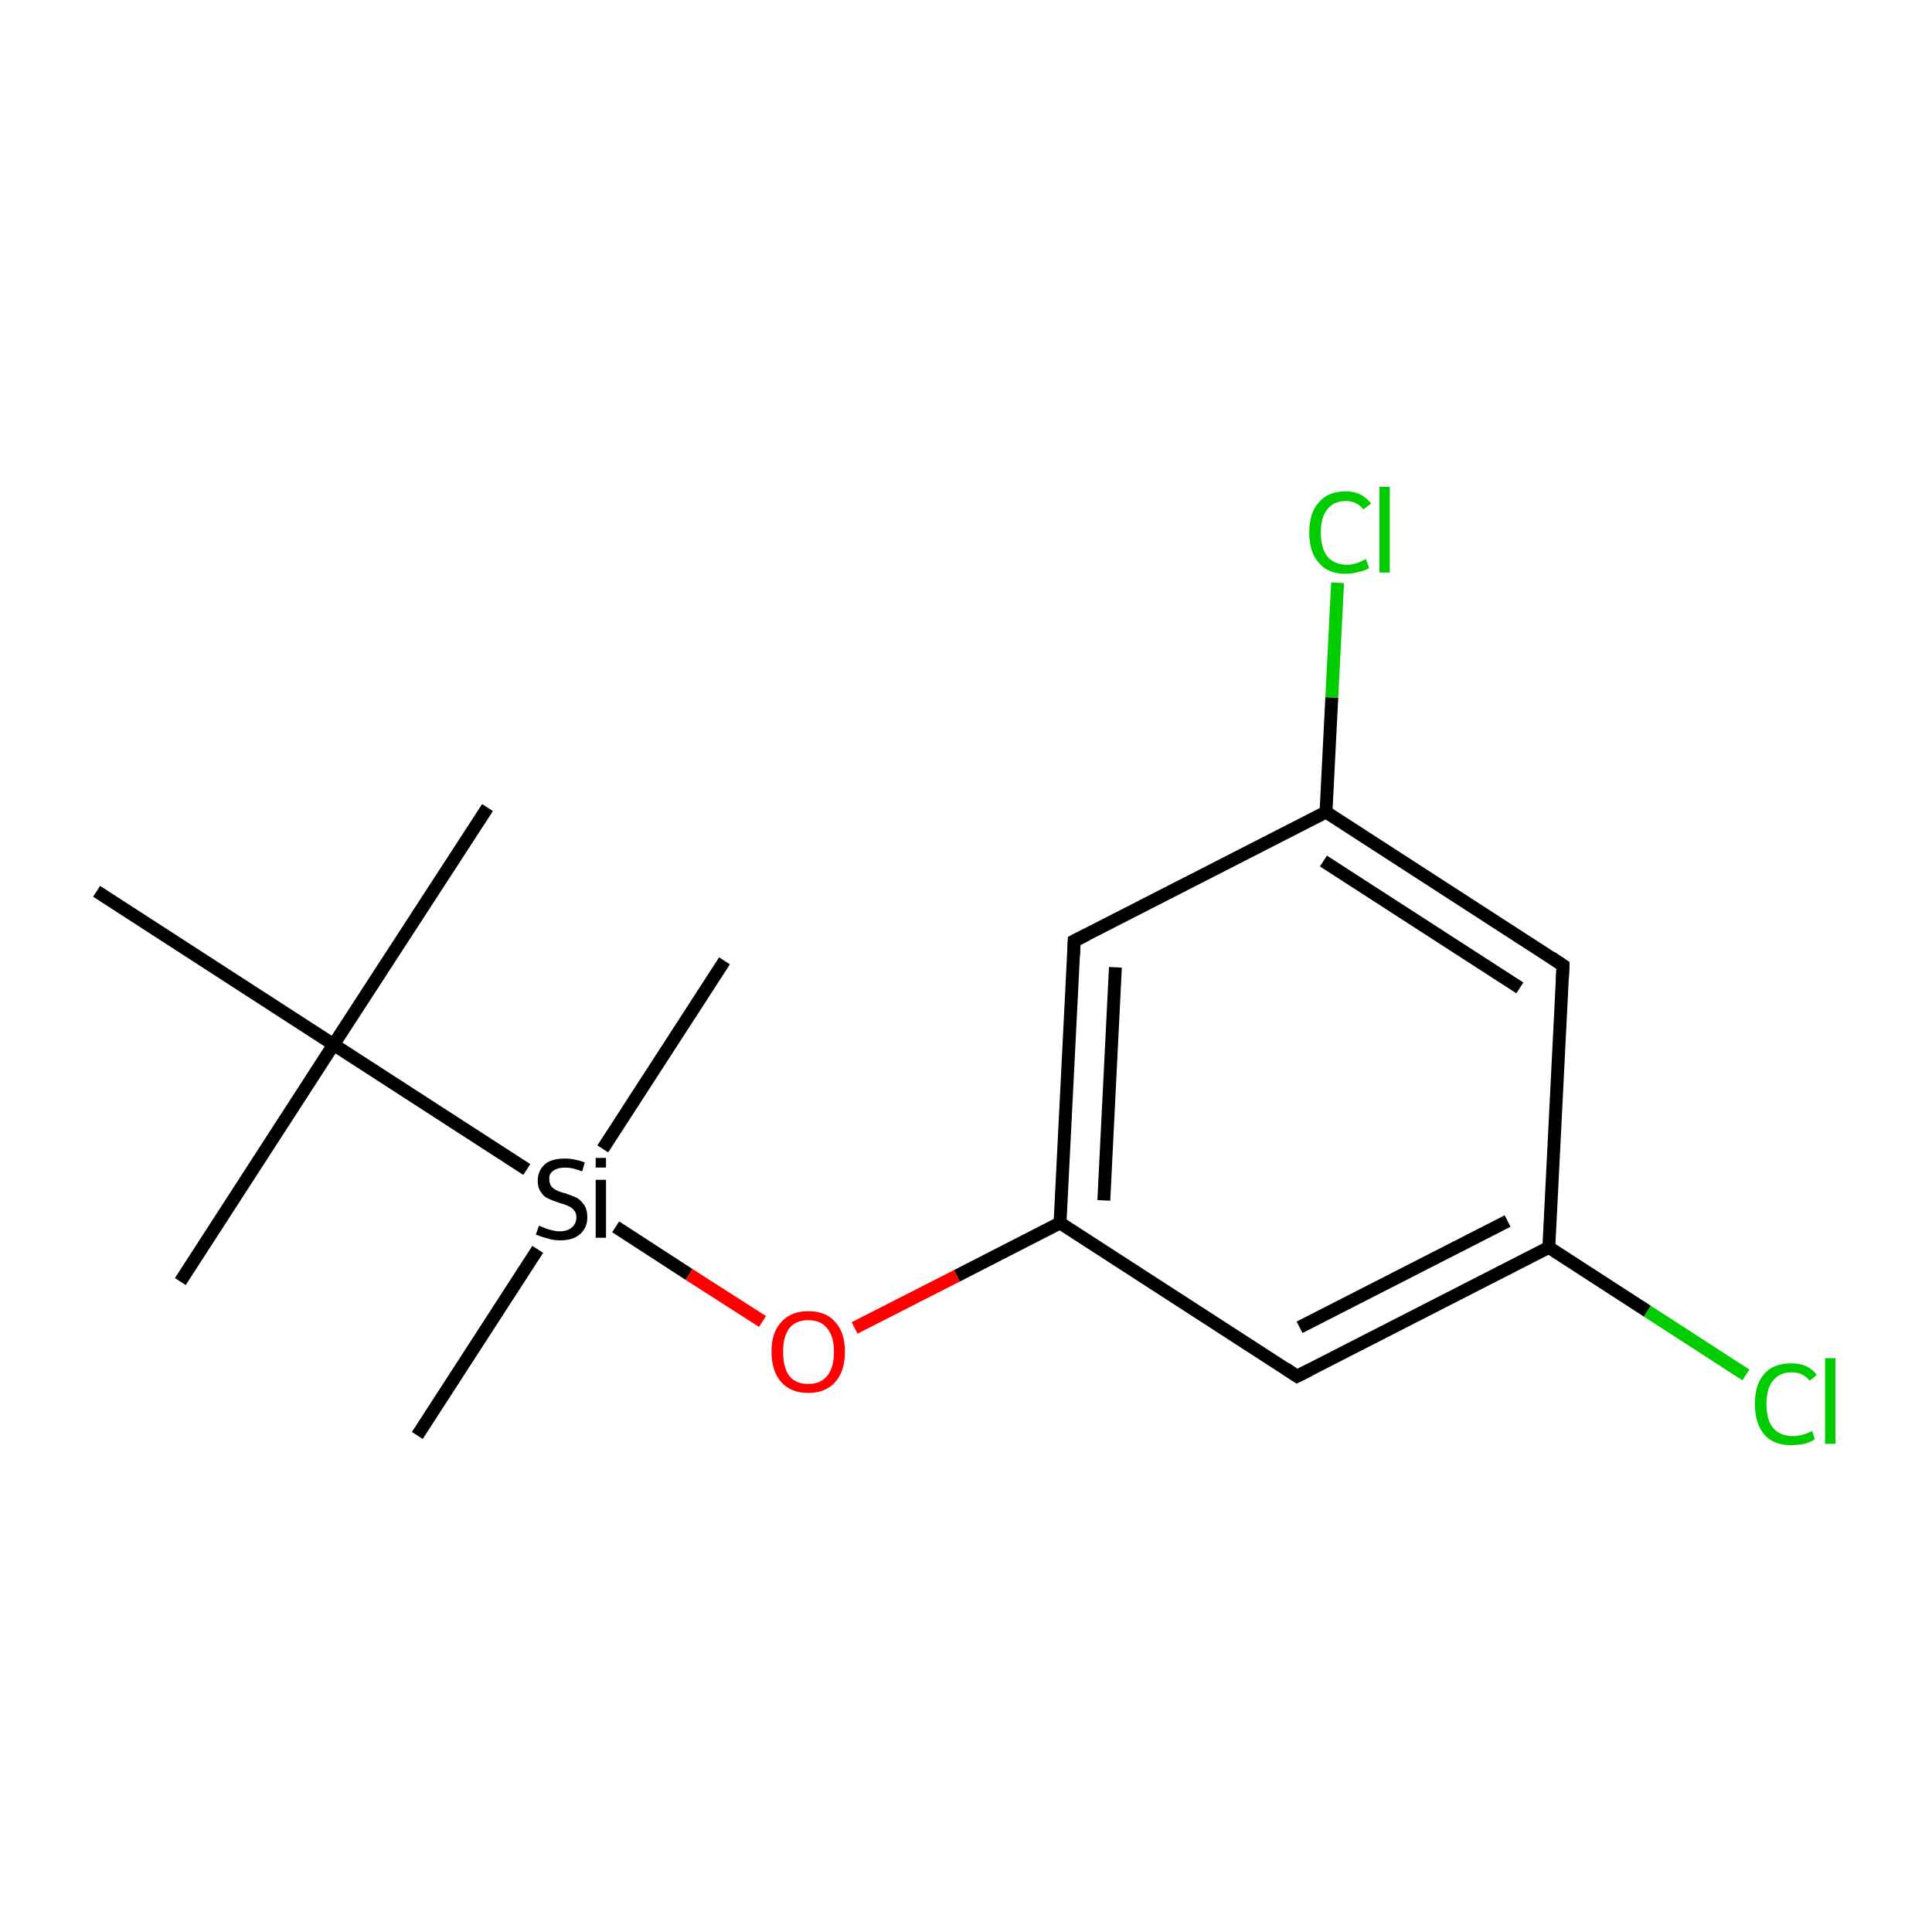 <?xml version='1.0' encoding='iso-8859-1'?>
<svg version='1.1' baseProfile='full'
              xmlns='http://www.w3.org/2000/svg'
                      xmlns:rdkit='http://www.rdkit.org/xml'
                      xmlns:xlink='http://www.w3.org/1999/xlink'
                  xml:space='preserve'
width='300px' height='300px' viewBox='0 0 300 300'>
<!-- END OF HEADER -->
<rect style='opacity:1.0;fill:#FFFFFF;stroke:none' width='300.0' height='300.0' x='0.0' y='0.0'> </rect>
<path class='bond-0 atom-0 atom-1' d='M 75.7,125.4 L 51.8,162.2' style='fill:none;fill-rule:evenodd;stroke:#000000;stroke-width:2.0px;stroke-linecap:butt;stroke-linejoin:miter;stroke-opacity:1' />
<path class='bond-1 atom-1 atom-2' d='M 51.8,162.2 L 28.0,199.0' style='fill:none;fill-rule:evenodd;stroke:#000000;stroke-width:2.0px;stroke-linecap:butt;stroke-linejoin:miter;stroke-opacity:1' />
<path class='bond-2 atom-1 atom-3' d='M 51.8,162.2 L 15.0,138.4' style='fill:none;fill-rule:evenodd;stroke:#000000;stroke-width:2.0px;stroke-linecap:butt;stroke-linejoin:miter;stroke-opacity:1' />
<path class='bond-3 atom-1 atom-4' d='M 51.8,162.2 L 81.8,181.6' style='fill:none;fill-rule:evenodd;stroke:#000000;stroke-width:2.0px;stroke-linecap:butt;stroke-linejoin:miter;stroke-opacity:1' />
<path class='bond-4 atom-4 atom-5' d='M 83.5,194.0 L 64.8,222.9' style='fill:none;fill-rule:evenodd;stroke:#000000;stroke-width:2.0px;stroke-linecap:butt;stroke-linejoin:miter;stroke-opacity:1' />
<path class='bond-5 atom-4 atom-6' d='M 93.6,178.4 L 112.5,149.2' style='fill:none;fill-rule:evenodd;stroke:#000000;stroke-width:2.0px;stroke-linecap:butt;stroke-linejoin:miter;stroke-opacity:1' />
<path class='bond-6 atom-4 atom-7' d='M 95.6,190.5 L 107.0,197.9' style='fill:none;fill-rule:evenodd;stroke:#000000;stroke-width:2.0px;stroke-linecap:butt;stroke-linejoin:miter;stroke-opacity:1' />
<path class='bond-6 atom-4 atom-7' d='M 107.0,197.9 L 118.4,205.2' style='fill:none;fill-rule:evenodd;stroke:#FF0000;stroke-width:2.0px;stroke-linecap:butt;stroke-linejoin:miter;stroke-opacity:1' />
<path class='bond-7 atom-7 atom-8' d='M 132.7,206.2 L 148.6,198.1' style='fill:none;fill-rule:evenodd;stroke:#FF0000;stroke-width:2.0px;stroke-linecap:butt;stroke-linejoin:miter;stroke-opacity:1' />
<path class='bond-7 atom-7 atom-8' d='M 148.6,198.1 L 164.6,189.9' style='fill:none;fill-rule:evenodd;stroke:#000000;stroke-width:2.0px;stroke-linecap:butt;stroke-linejoin:miter;stroke-opacity:1' />
<path class='bond-8 atom-8 atom-9' d='M 164.6,189.9 L 166.8,146.1' style='fill:none;fill-rule:evenodd;stroke:#000000;stroke-width:2.0px;stroke-linecap:butt;stroke-linejoin:miter;stroke-opacity:1' />
<path class='bond-8 atom-8 atom-9' d='M 171.4,186.4 L 173.2,150.2' style='fill:none;fill-rule:evenodd;stroke:#000000;stroke-width:2.0px;stroke-linecap:butt;stroke-linejoin:miter;stroke-opacity:1' />
<path class='bond-9 atom-9 atom-10' d='M 166.8,146.1 L 205.9,126.1' style='fill:none;fill-rule:evenodd;stroke:#000000;stroke-width:2.0px;stroke-linecap:butt;stroke-linejoin:miter;stroke-opacity:1' />
<path class='bond-10 atom-10 atom-11' d='M 205.9,126.1 L 206.8,108.3' style='fill:none;fill-rule:evenodd;stroke:#000000;stroke-width:2.0px;stroke-linecap:butt;stroke-linejoin:miter;stroke-opacity:1' />
<path class='bond-10 atom-10 atom-11' d='M 206.8,108.3 L 207.7,90.5' style='fill:none;fill-rule:evenodd;stroke:#00CC00;stroke-width:2.0px;stroke-linecap:butt;stroke-linejoin:miter;stroke-opacity:1' />
<path class='bond-11 atom-10 atom-12' d='M 205.9,126.1 L 242.7,149.9' style='fill:none;fill-rule:evenodd;stroke:#000000;stroke-width:2.0px;stroke-linecap:butt;stroke-linejoin:miter;stroke-opacity:1' />
<path class='bond-11 atom-10 atom-12' d='M 205.5,133.7 L 236.0,153.4' style='fill:none;fill-rule:evenodd;stroke:#000000;stroke-width:2.0px;stroke-linecap:butt;stroke-linejoin:miter;stroke-opacity:1' />
<path class='bond-12 atom-12 atom-13' d='M 242.7,149.9 L 240.5,193.7' style='fill:none;fill-rule:evenodd;stroke:#000000;stroke-width:2.0px;stroke-linecap:butt;stroke-linejoin:miter;stroke-opacity:1' />
<path class='bond-13 atom-13 atom-14' d='M 240.5,193.7 L 255.8,203.6' style='fill:none;fill-rule:evenodd;stroke:#000000;stroke-width:2.0px;stroke-linecap:butt;stroke-linejoin:miter;stroke-opacity:1' />
<path class='bond-13 atom-13 atom-14' d='M 255.8,203.6 L 271.1,213.5' style='fill:none;fill-rule:evenodd;stroke:#00CC00;stroke-width:2.0px;stroke-linecap:butt;stroke-linejoin:miter;stroke-opacity:1' />
<path class='bond-14 atom-13 atom-15' d='M 240.5,193.7 L 201.4,213.7' style='fill:none;fill-rule:evenodd;stroke:#000000;stroke-width:2.0px;stroke-linecap:butt;stroke-linejoin:miter;stroke-opacity:1' />
<path class='bond-14 atom-13 atom-15' d='M 234.1,189.6 L 201.8,206.1' style='fill:none;fill-rule:evenodd;stroke:#000000;stroke-width:2.0px;stroke-linecap:butt;stroke-linejoin:miter;stroke-opacity:1' />
<path class='bond-15 atom-15 atom-8' d='M 201.4,213.7 L 164.6,189.9' style='fill:none;fill-rule:evenodd;stroke:#000000;stroke-width:2.0px;stroke-linecap:butt;stroke-linejoin:miter;stroke-opacity:1' />
<path d='M 166.7,148.3 L 166.8,146.1 L 168.8,145.1' style='fill:none;stroke:#000000;stroke-width:2.0px;stroke-linecap:butt;stroke-linejoin:miter;stroke-miterlimit:10;stroke-opacity:1;' />
<path d='M 240.9,148.7 L 242.7,149.9 L 242.6,152.1' style='fill:none;stroke:#000000;stroke-width:2.0px;stroke-linecap:butt;stroke-linejoin:miter;stroke-miterlimit:10;stroke-opacity:1;' />
<path d='M 203.4,212.7 L 201.4,213.7 L 199.6,212.5' style='fill:none;stroke:#000000;stroke-width:2.0px;stroke-linecap:butt;stroke-linejoin:miter;stroke-miterlimit:10;stroke-opacity:1;' />
<path class='atom-4' d='M 83.7 190.3
Q 83.8 190.4, 84.4 190.6
Q 85.0 190.9, 85.6 191.0
Q 86.3 191.2, 86.9 191.2
Q 88.1 191.2, 88.8 190.6
Q 89.5 190.0, 89.5 189.0
Q 89.5 188.3, 89.1 187.9
Q 88.8 187.5, 88.3 187.3
Q 87.7 187.0, 86.9 186.8
Q 85.7 186.4, 85.1 186.1
Q 84.4 185.8, 84.0 185.1
Q 83.5 184.5, 83.5 183.3
Q 83.5 181.8, 84.6 180.8
Q 85.6 179.9, 87.7 179.9
Q 89.2 179.9, 90.8 180.5
L 90.4 181.9
Q 88.9 181.3, 87.8 181.3
Q 86.6 181.3, 85.9 181.8
Q 85.2 182.3, 85.3 183.1
Q 85.3 183.8, 85.6 184.2
Q 85.9 184.6, 86.4 184.8
Q 86.9 185.1, 87.8 185.3
Q 88.9 185.7, 89.6 186.0
Q 90.2 186.4, 90.7 187.1
Q 91.2 187.8, 91.2 189.0
Q 91.2 190.7, 90.0 191.7
Q 88.9 192.6, 87.0 192.6
Q 85.9 192.6, 85.0 192.3
Q 84.2 192.1, 83.2 191.7
L 83.7 190.3
' fill='#000000'/>
<path class='atom-4' d='M 92.5 179.8
L 94.1 179.8
L 94.1 181.3
L 92.5 181.3
L 92.5 179.8
M 92.5 183.2
L 94.1 183.2
L 94.1 192.2
L 92.5 192.2
L 92.5 183.2
' fill='#000000'/>
<path class='atom-7' d='M 119.8 209.9
Q 119.8 206.9, 121.3 205.3
Q 122.8 203.6, 125.5 203.6
Q 128.3 203.6, 129.7 205.3
Q 131.2 206.9, 131.2 209.9
Q 131.2 212.9, 129.7 214.6
Q 128.2 216.3, 125.5 216.3
Q 122.8 216.3, 121.3 214.6
Q 119.8 212.9, 119.8 209.9
M 125.5 214.9
Q 127.4 214.9, 128.4 213.7
Q 129.5 212.4, 129.5 209.9
Q 129.5 207.5, 128.4 206.2
Q 127.4 205.0, 125.5 205.0
Q 123.6 205.0, 122.6 206.2
Q 121.6 207.5, 121.6 209.9
Q 121.6 212.4, 122.6 213.7
Q 123.6 214.9, 125.5 214.9
' fill='#FF0000'/>
<path class='atom-11' d='M 203.3 82.7
Q 203.3 79.6, 204.8 78.0
Q 206.2 76.3, 209.0 76.3
Q 211.5 76.3, 212.9 78.2
L 211.7 79.1
Q 210.7 77.8, 209.0 77.8
Q 207.1 77.8, 206.1 79.1
Q 205.1 80.3, 205.1 82.7
Q 205.1 85.1, 206.1 86.4
Q 207.2 87.7, 209.2 87.7
Q 210.5 87.7, 212.1 86.8
L 212.6 88.2
Q 212.0 88.6, 211.0 88.8
Q 210.0 89.1, 208.9 89.1
Q 206.2 89.1, 204.8 87.4
Q 203.3 85.8, 203.3 82.7
' fill='#00CC00'/>
<path class='atom-11' d='M 214.2 75.6
L 215.8 75.6
L 215.8 88.9
L 214.2 88.9
L 214.2 75.6
' fill='#00CC00'/>
<path class='atom-14' d='M 272.5 218.0
Q 272.5 214.9, 274.0 213.3
Q 275.4 211.7, 278.2 211.7
Q 280.8 211.7, 282.1 213.5
L 281.0 214.4
Q 280.0 213.1, 278.2 213.1
Q 276.3 213.1, 275.3 214.4
Q 274.3 215.6, 274.3 218.0
Q 274.3 220.5, 275.3 221.7
Q 276.4 223.0, 278.4 223.0
Q 279.8 223.0, 281.4 222.2
L 281.8 223.5
Q 281.2 223.9, 280.2 224.2
Q 279.2 224.4, 278.1 224.4
Q 275.4 224.4, 274.0 222.8
Q 272.5 221.1, 272.5 218.0
' fill='#00CC00'/>
<path class='atom-14' d='M 283.4 210.9
L 285.0 210.9
L 285.0 224.2
L 283.4 224.2
L 283.4 210.9
' fill='#00CC00'/>
</svg>
